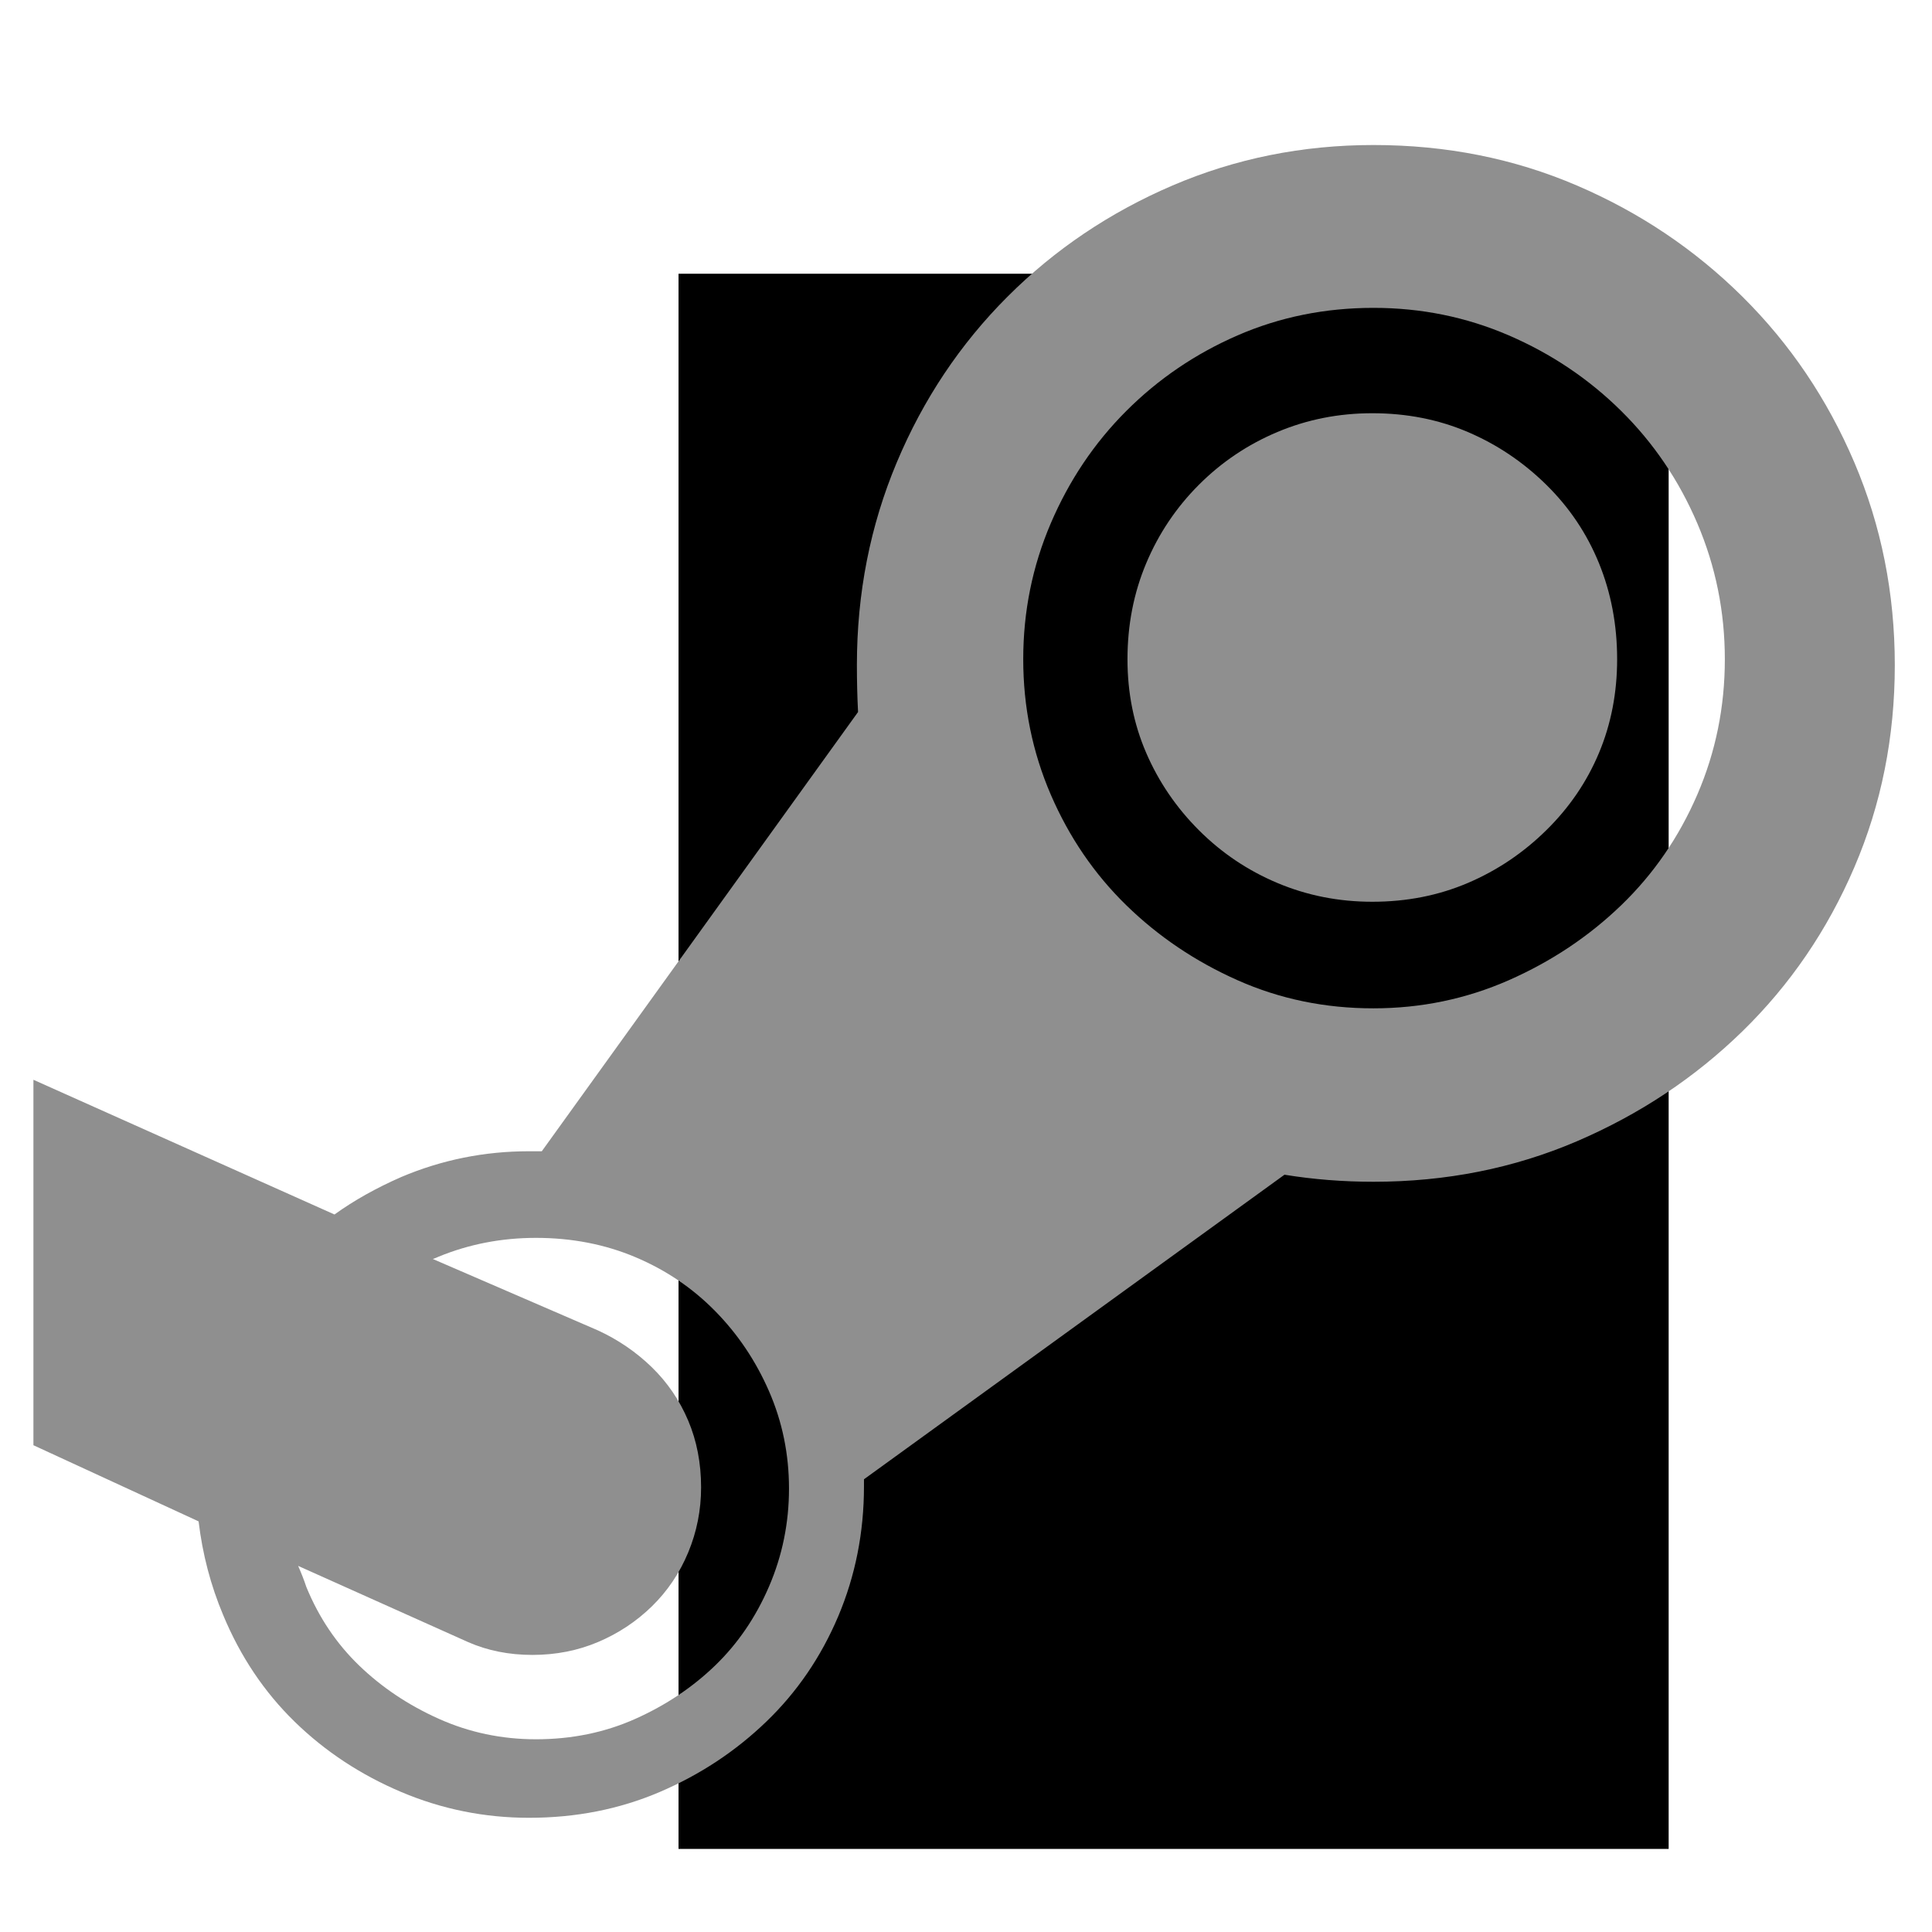 <?xml version="1.0" encoding="UTF-8" standalone="no"?>
<!-- Generator: Adobe Illustrator 16.0.0, SVG Export Plug-In . SVG Version: 6.00 Build 0)  -->

<svg
   xmlns:dc="http://purl.org/dc/elements/1.1/"
   xmlns:cc="http://creativecommons.org/ns#"
   xmlns:rdf="http://www.w3.org/1999/02/22-rdf-syntax-ns#"
   xmlns:svg="http://www.w3.org/2000/svg"
   xmlns="http://www.w3.org/2000/svg"
   xmlns:sodipodi="http://sodipodi.sourceforge.net/DTD/sodipodi-0.dtd"
   xmlns:inkscape="http://www.inkscape.org/namespaces/inkscape"
   version="1.1"
   id="Capa_1"
   x="0px"
   y="0px"
   width="49.652px"
   height="49.652px"
   viewBox="0 0 49.652 49.652"
   style="enable-background:new 0 0 49.652 49.652;"
   xml:space="preserve"
   inkscape:version="0.48.4 r9939"
   sodipodi:docname="vk.svg"><defs
   id="defs3575" /><sodipodi:namedview
   pagecolor="#ffffff"
   bordercolor="#666666"
   borderopacity="1"
   objecttolerance="10"
   gridtolerance="10"
   guidetolerance="10"
   inkscape:pageopacity="0"
   inkscape:pageshadow="2"
   inkscape:window-width="1644"
   inkscape:window-height="940"
   id="namedview3573"
   showgrid="false"
   inkscape:zoom="8"
   inkscape:cx="11.429001"
   inkscape:cy="36.735445"
   inkscape:window-x="87"
   inkscape:window-y="43"
   inkscape:window-maximized="0"
   inkscape:current-layer="Capa_1"
   inkscape:snap-page="false"
   showguides="true"
   inkscape:guide-bbox="true" />

<g
   id="g3543">
</g>
<g
   id="g3545">
</g>
<g
   id="g3547">
</g>
<g
   id="g3549">
</g>
<g
   id="g3551">
</g>
<g
   id="g3553">
</g>
<g
   id="g3555">
</g>
<g
   id="g3557">
</g>
<g
   id="g3559">
</g>
<g
   id="g3561">
</g>
<g
   id="g3563">
</g>
<g
   id="g3565">
</g>
<g
   id="g3567">
</g>
<g
   id="g3569">
</g>
<g
   id="g3571">
</g>
<flowRoot
   xml:space="preserve"
   id="flowRoot3579"
   style="fill:black;stroke:none;stroke-opacity:1;stroke-width:1px;stroke-linejoin:miter;stroke-linecap:butt;fill-opacity:1;font-family:Sans;font-style:normal;font-weight:normal;font-size:40px;line-height:125%;letter-spacing:0px;word-spacing:0px"><flowRegion
     id="flowRegion3581"><rect
       id="rect3583"
       width="25.446"
       height="40.482"
       x="17.438"
       y="7.035" /></flowRegion><flowPara
     id="flowPara3585" /></flowRoot><g
   style="font-size:49.322px;font-style:normal;font-weight:normal;line-height:125%;letter-spacing:0px;word-spacing:0px;fill:#8f8f8f;fill-opacity:1;stroke:none;font-family:Sans"
   id="text3002"><path
     d="m 28.976,16.943 c -3.3e-5,-0.883 0.161,-1.706 0.482,-2.469 0.321,-0.763 0.773,-1.435 1.355,-2.017 0.582,-0.582 1.254,-1.034 2.017,-1.355 0.763,-0.321 1.575,-0.482 2.438,-0.482 0.883,4e-5 1.701,0.161 2.453,0.482 0.753,0.321 1.425,0.773 2.017,1.355 0.592,0.582 1.044,1.254 1.355,2.017 0.311,0.763 0.467,1.586 0.467,2.469 -4.6e-5,0.863 -0.156,1.666 -0.467,2.408 -0.311,0.743 -0.763,1.405 -1.355,1.987 -0.592,0.582 -1.264,1.034 -2.017,1.355 -0.753,0.321 -1.57,0.482 -2.453,0.482 -0.863,2.8e-5 -1.676,-0.161 -2.438,-0.482 -0.763,-0.321 -1.435,-0.773 -2.017,-1.355 -0.582,-0.582 -1.034,-1.244 -1.355,-1.987 -0.321,-0.743 -0.482,-1.545 -0.482,-2.408 z m -17.852,15.413 4.245,1.836 c 0.522,0.241 0.983,0.557 1.385,0.948 0.401,0.391 0.712,0.848 0.933,1.37 0.221,0.522 0.331,1.094 0.331,1.716 -2.2e-5,0.582 -0.11,1.139 -0.331,1.671 -0.221,0.532 -0.532,0.993 -0.933,1.385 -0.401,0.391 -0.863,0.697 -1.385,0.918 -0.522,0.221 -1.084,0.331 -1.686,0.331 -0.602,9e-6 -1.154,-0.11 -1.656,-0.331 l -4.365,-1.957 c 0.08,0.181 0.151,0.361 0.211,0.542 0.321,0.783 0.773,1.455 1.355,2.017 0.582,0.562 1.264,1.019 2.047,1.37 0.783,0.351 1.616,0.527 2.499,0.527 0.923,7e-6 1.776,-0.176 2.559,-0.527 0.783,-0.351 1.465,-0.808 2.047,-1.37 0.582,-0.562 1.044,-1.239 1.385,-2.032 0.341,-0.793 0.512,-1.631 0.512,-2.514 -2.5e-5,-0.883 -0.171,-1.716 -0.512,-2.499 -0.341,-0.783 -0.803,-1.47 -1.385,-2.062 -0.582,-0.592 -1.264,-1.054 -2.047,-1.385 -0.783,-0.331 -1.636,-0.497 -2.559,-0.497 -0.883,1.9e-5 -1.716,0.161 -2.499,0.482 -0.04,0.02 -0.09,0.04 -0.151,0.06 z m 24.173,-6.442 c 1.224,2.6e-5 2.383,-0.241 3.477,-0.722 1.094,-0.482 2.057,-1.124 2.89,-1.927 0.833,-0.803 1.485,-1.751 1.957,-2.845 0.472,-1.094 0.707,-2.253 0.707,-3.477 -4.9e-5,-1.224 -0.236,-2.388 -0.707,-3.492 -0.472,-1.104 -1.124,-2.067 -1.957,-2.89 C 40.832,9.738 39.869,9.091 38.775,8.619 37.681,8.147 36.522,7.912 35.298,7.912 c -1.244,4.33e-5 -2.408,0.236 -3.492,0.707 -1.084,0.472 -2.037,1.119 -2.86,1.942 -0.823,0.823 -1.47,1.786 -1.942,2.89 -0.472,1.104 -0.707,2.268 -0.707,3.492 -3.1e-5,1.224 0.236,2.383 0.707,3.477 0.472,1.094 1.119,2.042 1.942,2.845 0.823,0.803 1.776,1.445 2.86,1.927 1.084,0.482 2.248,0.723 3.492,0.722 z M 0.859,27.75 8.596,31.212 c 0.502,-0.361 1.074,-0.682 1.716,-0.963 1.044,-0.442 2.137,-0.662 3.281,-0.662 l 0.331,0 8.128,-11.289 c -0.02,-0.381 -0.03,-0.783 -0.03,-1.204 -2.7e-5,-1.846 0.341,-3.582 1.024,-5.208 0.682,-1.626 1.631,-3.045 2.845,-4.26 1.214,-1.214 2.629,-2.167 4.245,-2.86 1.616,-0.692 3.336,-1.039 5.163,-1.039 1.866,4.75e-5 3.607,0.346 5.223,1.039 1.616,0.692 3.035,1.646 4.26,2.86 1.224,1.214 2.182,2.634 2.875,4.26 0.692,1.626 1.039,3.362 1.039,5.208 -5.3e-5,1.846 -0.346,3.577 -1.039,5.193 -0.692,1.616 -1.651,3.02 -2.875,4.215 -1.224,1.194 -2.644,2.137 -4.26,2.83 -1.616,0.692 -3.357,1.039 -5.223,1.039 -0.783,2.1e-5 -1.545,-0.06 -2.288,-0.181 l -10.807,7.827 0,0.181 c -2.7e-5,1.184 -0.221,2.298 -0.662,3.342 -0.442,1.044 -1.059,1.947 -1.851,2.709 -0.793,0.763 -1.706,1.365 -2.739,1.806 -1.034,0.442 -2.152,0.662 -3.357,0.662 -1.144,5e-6 -2.238,-0.221 -3.281,-0.662 C 9.268,45.612 8.355,45.01 7.572,44.247 6.79,43.484 6.178,42.571 5.736,41.508 5.415,40.745 5.204,39.942 5.104,39.099 L 0.859,37.142 z"
     style="font-size:61.653px;font-variant:normal;font-stretch:normal;font-family:x22;-inkscape-font-specification:x22;fill:#8f8f8f;fill-opacity:1"
     id="path3007" /></g></svg>